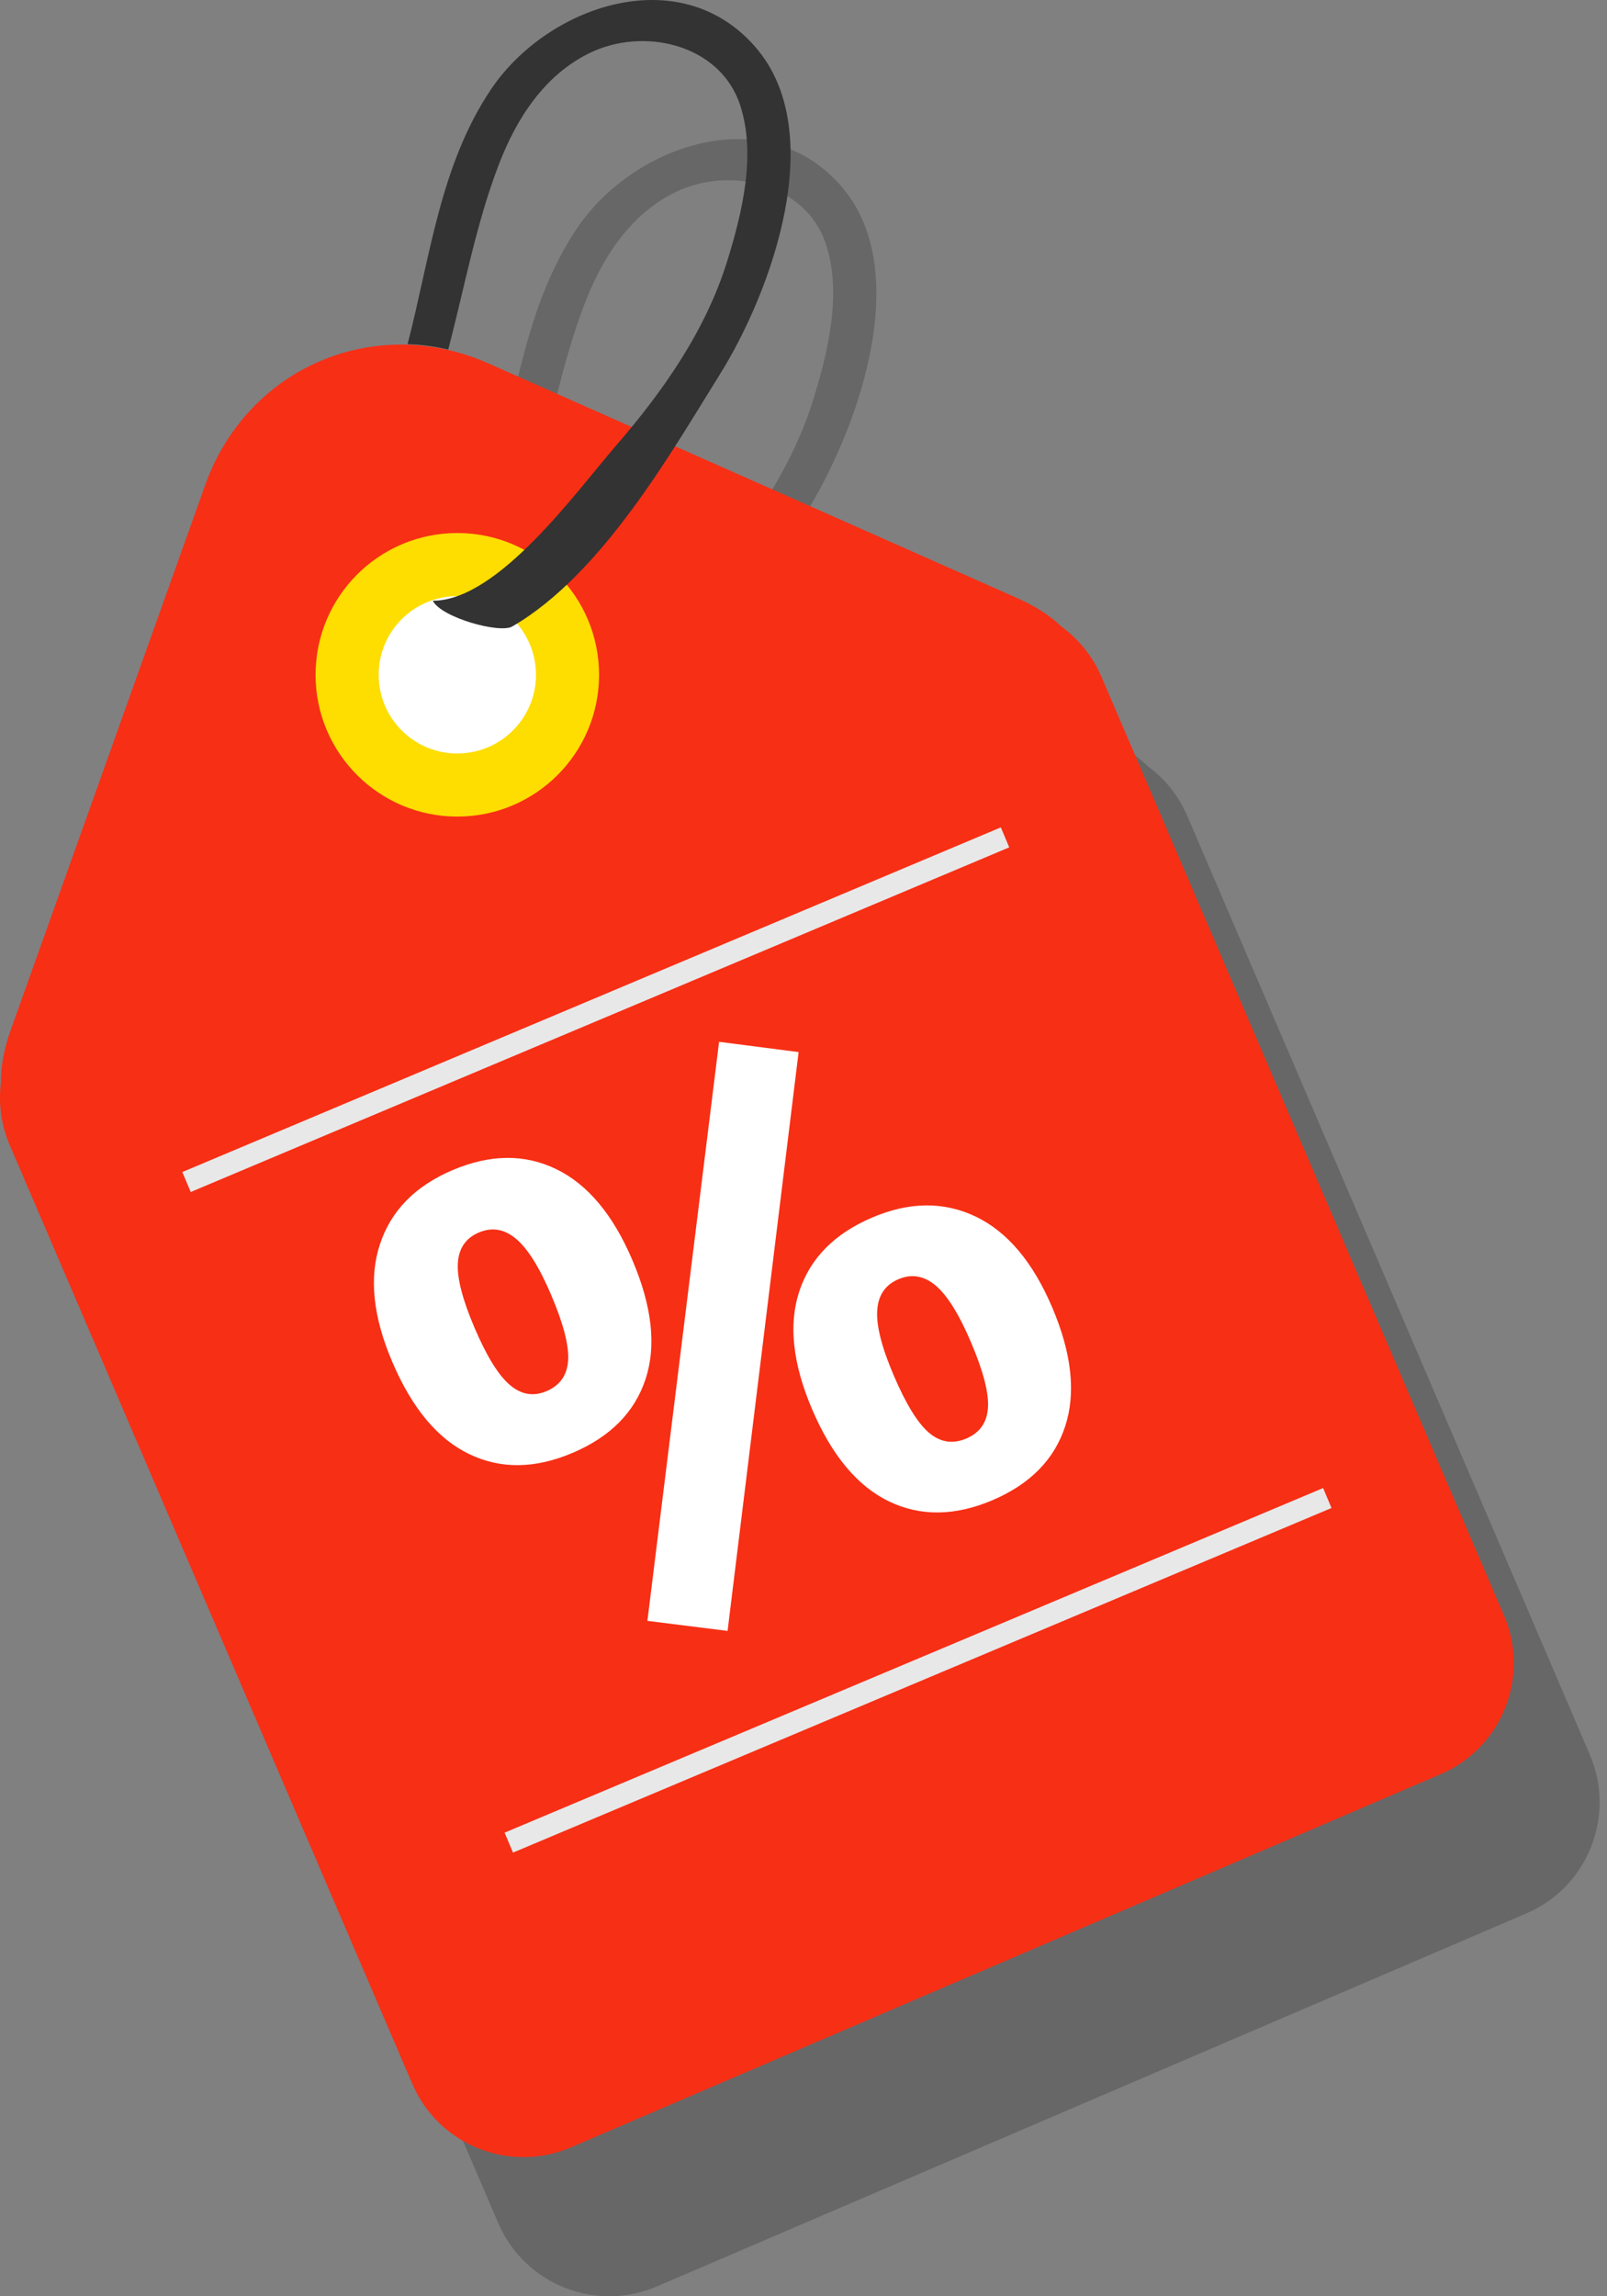 <svg xmlns="http://www.w3.org/2000/svg" width="49" height="70" viewBox="0 0 49 70">
    <rect x="0" y="0" width="49" height="70" fill="#808080" stroke="none"/>
    <g fill="none" fill-rule="evenodd">
        <g>
            <g>
                <g>
                    <g>
                        <g>
                            <g>
                                <path fill="#050505" fill-opacity=".2" d="M18.235 23.34c.048-.028.094-.061.142-.09.362.42.583.964.583 1.563 0 1.325-1.074 2.398-2.398 2.398-1.325 0-2.399-1.073-2.399-2.398 0-1.323 1.072-2.396 2.394-2.398-.251.09-.5.139-.743.139.255.512 2.039 1.006 2.42.785zm17.964 1.527c-.27-.628-.696-1.14-1.21-1.517-.333-.325-.785-.623-1.367-.88l-10.42-4.625c.51-.796.967-1.554 1.36-2.184 1.567-2.503 3.356-7.392 1.08-9.994-2.322-2.657-6.349-1.235-8.05 1.295-1.555 2.31-1.86 5.12-2.55 7.774.363.008.779.052 1.242.161.494-1.881.843-3.815 1.541-5.633.537-1.4 1.376-2.716 2.75-3.396 1.67-.826 4-.273 4.609 1.573.497 1.511.062 3.295-.392 4.758-.583 1.878-1.673 3.548-2.913 5.059l-4.365-1.937c-3.475-1.542-7.363.126-8.64 3.706L2.952 35.625c-.215.6-.31 1.133-.304 1.599-.082.632-.004 1.293.265 1.921l12.278 28.621c.802 1.87 2.968 2.737 4.84 1.934l26.512-11.372c1.87-.802 2.735-2.969 1.933-4.84L36.2 24.867z" transform="translate(-1049 -516) translate(0 132) translate(173 85) translate(780 288) translate(75 1) translate(21 10)"/>
                                <path fill="#F72F15" d="M15.523 24.464c-2.002.858-4.321-.068-5.18-2.07-.86-2.002.069-4.321 2.07-5.18 2.002-.859 4.322.068 5.18 2.07.86 2.002-.068 4.32-2.07 5.18m16.849-5.356c-.333-.325-.784-.623-1.367-.881L14.897 11.08c-3.474-1.542-7.363.125-8.64 3.706L.333 31.383c-.214.6-.31 1.134-.302 1.598-.083.633-.005 1.293.264 1.923l12.277 28.621c.803 1.87 2.97 2.736 4.841 1.934l26.511-11.373c1.871-.802 2.737-2.969 1.935-4.84L33.582 20.624c-.27-.627-.696-1.139-1.21-1.516" transform="translate(-1049 -516) translate(0 132) translate(173 85) translate(780 288) translate(75 1) translate(21 10)"/>
                                <path fill="#FFF" d="M15.523 24.464c-2.002.858-4.321-.068-5.18-2.07-.86-2.002.069-4.321 2.07-5.18 2.002-.859 4.322.068 5.18 2.07.86 2.002-.068 4.32-2.07 5.18M30.125 42.91c.028-.453-.146-1.12-.521-1.999-.363-.853-.723-1.427-1.077-1.725-.356-.298-.733-.361-1.133-.19-.399.17-.615.485-.646.947-.032.462.134 1.12.498 1.973.374.88.735 1.466 1.08 1.76.346.293.725.352 1.138.177.413-.177.634-.491.66-.944zm-3.022 2.857c-.961-.465-1.743-1.403-2.344-2.814-.591-1.388-.72-2.585-.386-3.592.335-1.008 1.074-1.756 2.22-2.245 1.133-.483 2.184-.493 3.152-.032.969.462 1.748 1.385 2.338 2.77.596 1.4.728 2.607.397 3.622-.33 1.015-1.07 1.766-2.215 2.255-1.147.488-2.2.5-3.162.036zm-4.918 3.95l-2.445-.306 2.186-17.652 2.425.313-2.166 17.645zm-4.862-8.25c.028-.453-.145-1.12-.52-1.999-.358-.839-.714-1.408-1.07-1.705-.354-.298-.731-.361-1.132-.191-.4.17-.613.482-.64.935-.028.452.14 1.105.503 1.957.369.868.728 1.45 1.076 1.75.348.3.723.366 1.122.195.413-.175.634-.49.661-.942zm-3.021 2.857c-.962-.464-1.743-1.402-2.344-2.816-.585-1.37-.71-2.567-.371-3.584.337-1.018 1.073-1.768 2.206-2.251 1.147-.489 2.199-.5 3.16-.037.962.465 1.739 1.39 2.329 2.776.602 1.412.736 2.624.401 3.632-.333 1.009-1.074 1.756-2.22 2.244-1.146.489-2.2.501-3.161.036z" transform="translate(-1049 -516) translate(0 132) translate(173 85) translate(780 288) translate(75 1) translate(21 10)"/>
                                <path fill="#FEDD00" d="M13.944 22.97c-1.324 0-2.398-1.075-2.398-2.4 0-1.324 1.074-2.397 2.398-2.397 1.325 0 2.399 1.073 2.399 2.398 0 1.324-1.074 2.398-2.399 2.398m0-6.72c-2.386 0-4.322 1.935-4.322 4.322s1.936 4.322 4.322 4.322c2.387 0 4.322-1.935 4.322-4.322s-1.935-4.322-4.322-4.322" transform="translate(-1049 -516) translate(0 132) translate(173 85) translate(780 288) translate(75 1) translate(21 10)"/>
                                <path fill="#333" d="M23.026 1.425C20.704-1.232 16.677.19 14.974 2.72c-1.554 2.31-1.858 5.12-2.547 7.774.362.008.777.052 1.24.162.495-1.883.843-3.815 1.54-5.634.538-1.4 1.377-2.715 2.751-3.396C19.628.8 21.96 1.353 22.566 3.2c.498 1.511.062 3.295-.392 4.758-.654 2.112-1.95 3.963-3.383 5.618-1.236 1.428-3.602 4.737-5.594 4.737.255.512 2.038 1.007 2.42.786 2.765-1.598 4.924-5.435 6.328-7.679 1.566-2.503 3.357-7.392 1.081-9.994" transform="translate(-1049 -516) translate(0 132) translate(173 85) translate(780 288) translate(75 1) translate(21 10)"/>
                                <path fill="#E8E8E8" d="M30.517 25.222L5.559 35.729 5.815 36.337 30.773 25.831zM40.344 45.362L15.386 55.867 15.642 56.475 40.6 45.97z" transform="translate(-1049 -516) translate(0 132) translate(173 85) translate(780 288) translate(75 1) translate(21 10)"/>
                            </g>
                        </g>
                    </g>
                </g>
            </g>
        </g>
    </g>
</svg>
